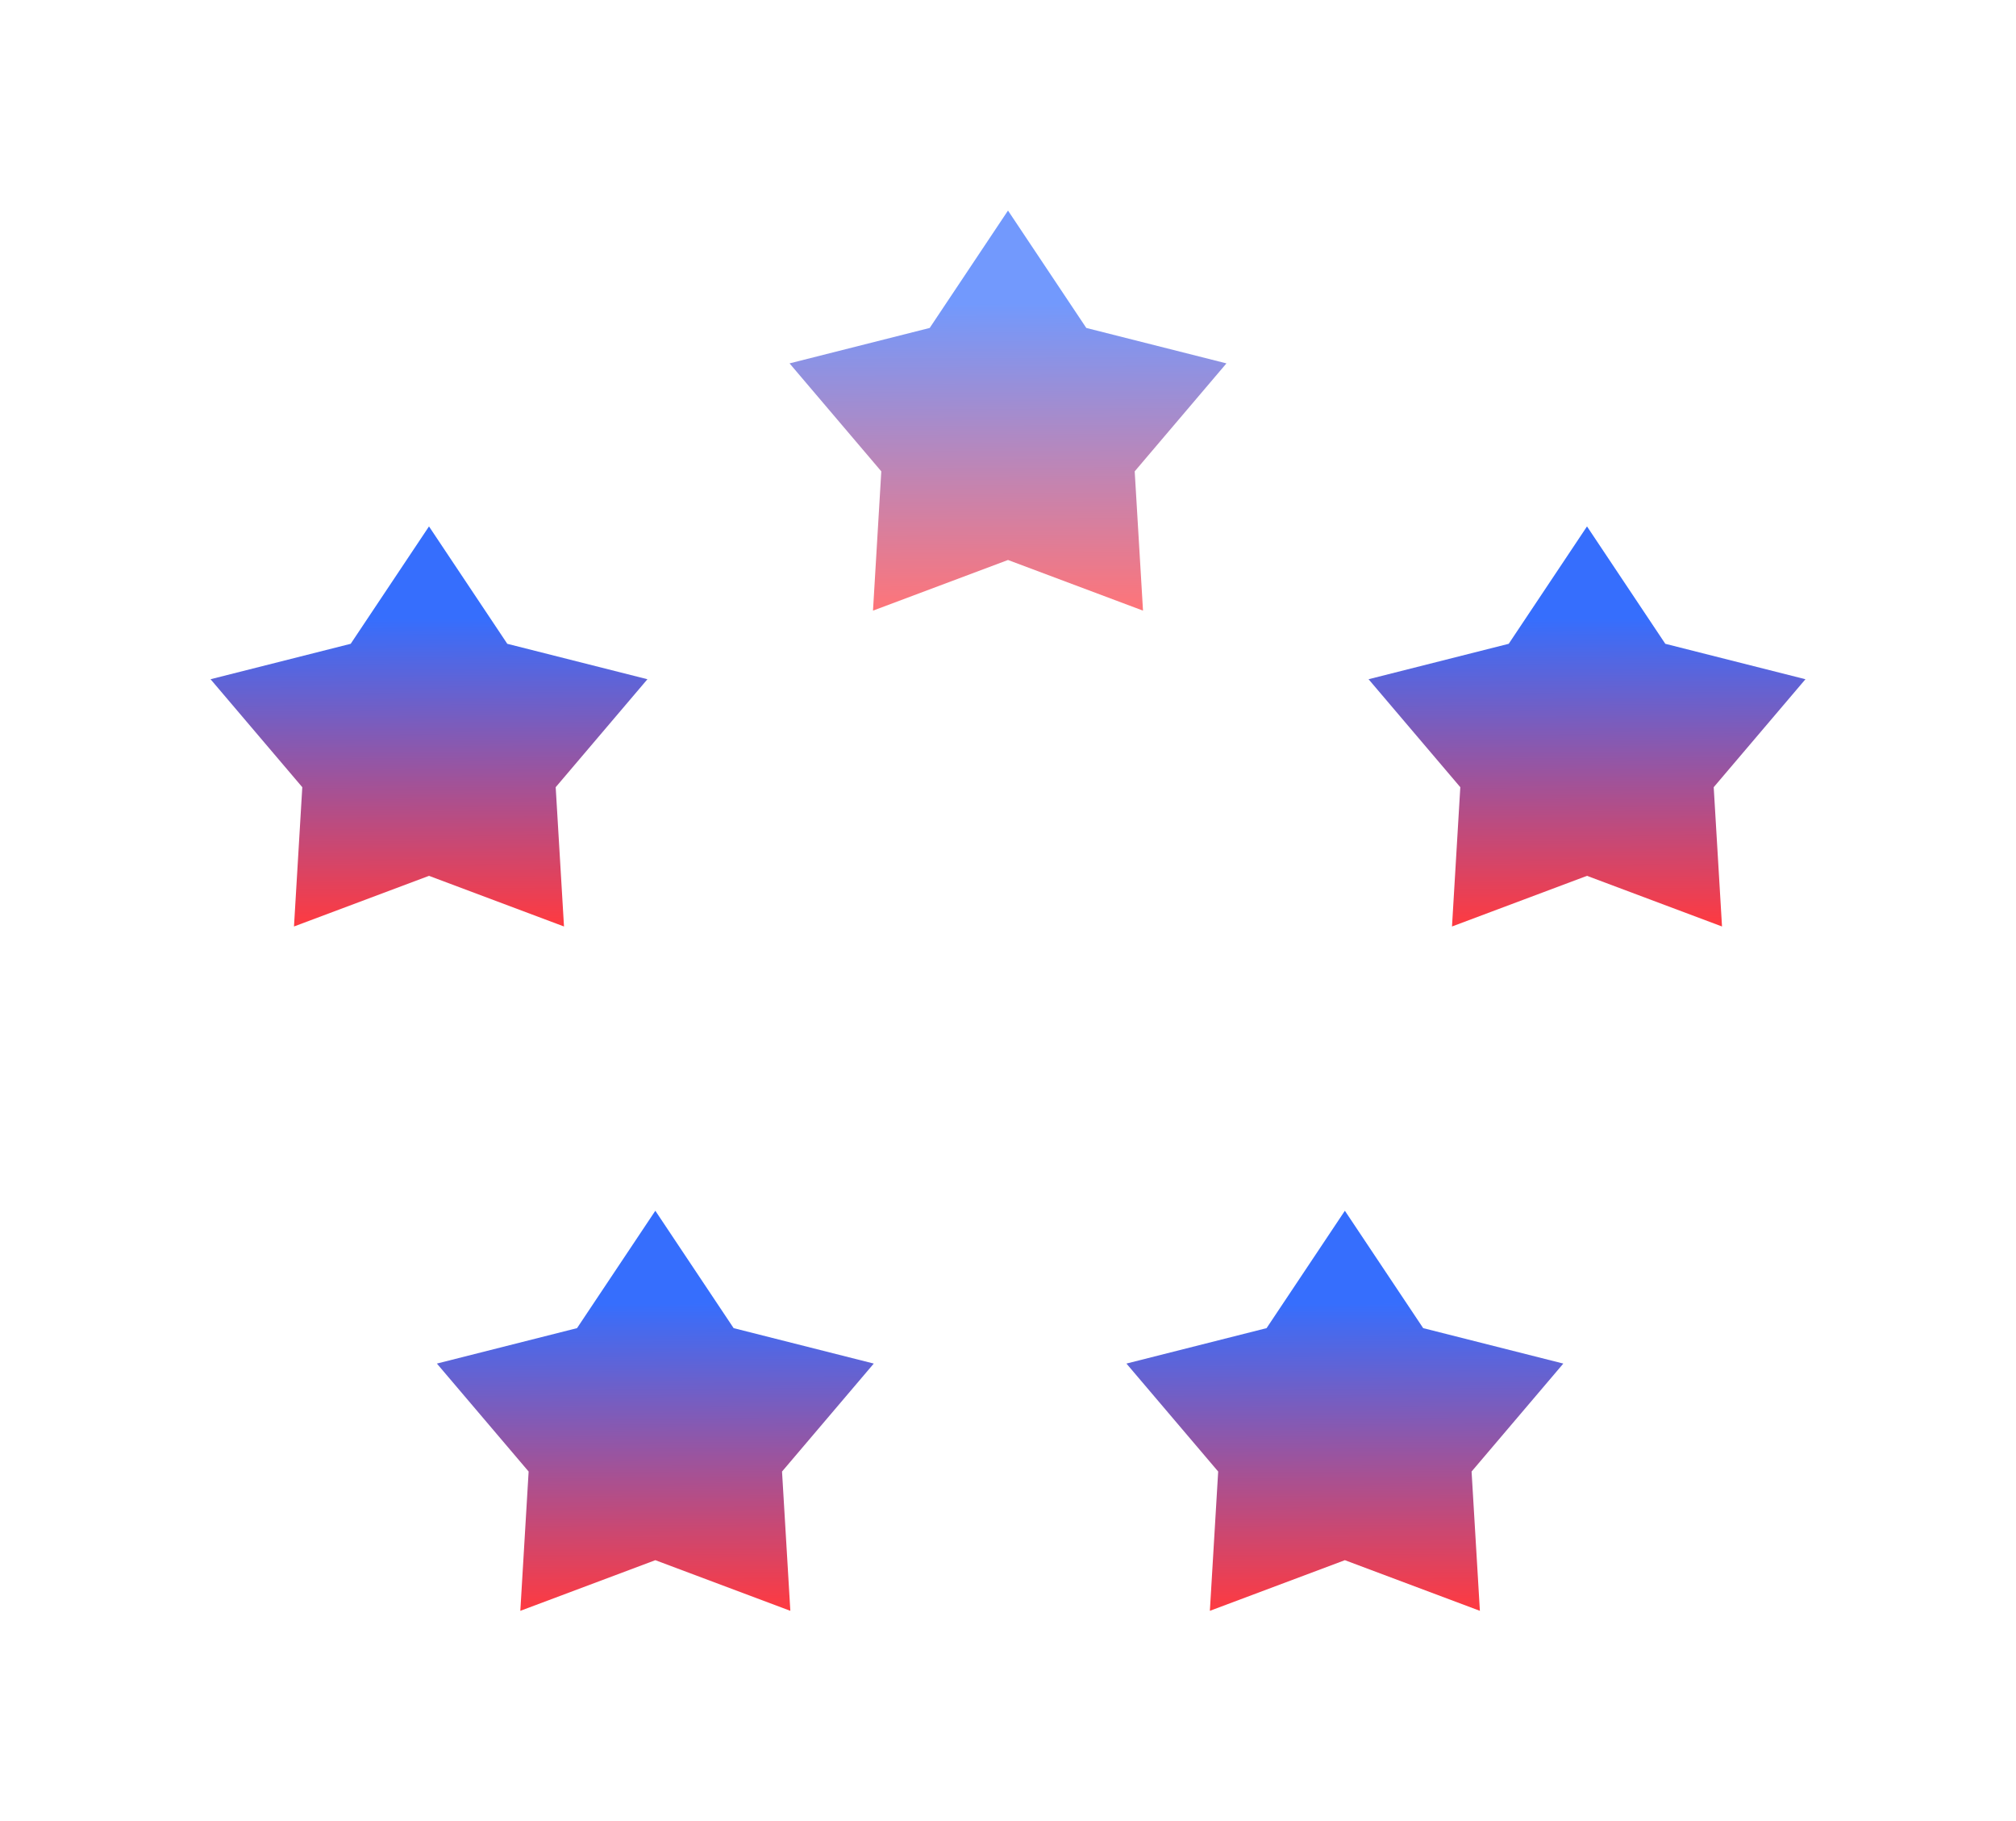 <svg width="383" height="346" viewBox="0 0 383 346" fill="none" xmlns="http://www.w3.org/2000/svg">
<g filter="url(#filter0_d_0_1)">
<path d="M96.375 112.299L81.5 90L66.625 112.299L40 119.03L57.43 139.541L55.851 166L81.5 156.379L107.149 166L105.57 139.541L123 119.03L96.375 112.299Z" fill="url(#paint0_linear_0_1)"/>
</g>
<g filter="url(#filter1_d_0_1)">
<path d="M206.375 52.299L191.5 30L176.625 52.299L150 59.03L167.43 79.54L165.851 106L191.5 96.379L217.149 106L215.57 79.54L233 59.03L206.375 52.299Z" fill="url(#paint1_linear_0_1)" fill-opacity="0.7"/>
</g>
<g filter="url(#filter2_d_0_1)">
<path d="M316.375 112.299L301.5 90L286.625 112.299L260 119.03L277.43 139.541L275.851 166L301.5 156.379L327.149 166L325.57 139.541L343 119.03L316.375 112.299Z" fill="url(#paint2_linear_0_1)"/>
</g>
<g filter="url(#filter3_d_0_1)">
<path d="M139.375 242.299L124.5 220L109.625 242.299L83 249.03L100.43 269.541L98.851 296L124.5 286.379L150.149 296L148.57 269.541L166 249.03L139.375 242.299Z" fill="url(#paint3_linear_0_1)"/>
</g>
<g filter="url(#filter4_d_0_1)">
<path d="M270.375 242.299L255.5 220L240.625 242.299L214 249.03L231.43 269.541L229.851 296L255.5 286.379L281.149 296L279.57 269.541L297 249.03L270.375 242.299Z" fill="url(#paint4_linear_0_1)"/>
</g>
<defs>
<filter id="filter0_d_0_1" x="0" y="60" width="163" height="156" filterUnits="userSpaceOnUse" color-interpolation-filters="sRGB">
<feFlood flood-opacity="0" result="BackgroundImageFix"/>
<feColorMatrix in="SourceAlpha" type="matrix" values="0 0 0 0 0 0 0 0 0 0 0 0 0 0 0 0 0 0 127 0" result="hardAlpha"/>
<feOffset dy="10"/>
<feGaussianBlur stdDeviation="20"/>
<feColorMatrix type="matrix" values="0 0 0 0 0 0 0 0 0 0 0 0 0 0 0 0 0 0 0.51 0"/>
<feBlend mode="normal" in2="BackgroundImageFix" result="effect1_dropShadow_0_1"/>
<feBlend mode="normal" in="SourceGraphic" in2="effect1_dropShadow_0_1" result="shape"/>
</filter>
<filter id="filter1_d_0_1" x="110" y="0" width="163" height="156" filterUnits="userSpaceOnUse" color-interpolation-filters="sRGB">
<feFlood flood-opacity="0" result="BackgroundImageFix"/>
<feColorMatrix in="SourceAlpha" type="matrix" values="0 0 0 0 0 0 0 0 0 0 0 0 0 0 0 0 0 0 127 0" result="hardAlpha"/>
<feOffset dy="10"/>
<feGaussianBlur stdDeviation="20"/>
<feColorMatrix type="matrix" values="0 0 0 0 0 0 0 0 0 0 0 0 0 0 0 0 0 0 0.5 0"/>
<feBlend mode="normal" in2="BackgroundImageFix" result="effect1_dropShadow_0_1"/>
<feBlend mode="normal" in="SourceGraphic" in2="effect1_dropShadow_0_1" result="shape"/>
</filter>
<filter id="filter2_d_0_1" x="220" y="60" width="163" height="156" filterUnits="userSpaceOnUse" color-interpolation-filters="sRGB">
<feFlood flood-opacity="0" result="BackgroundImageFix"/>
<feColorMatrix in="SourceAlpha" type="matrix" values="0 0 0 0 0 0 0 0 0 0 0 0 0 0 0 0 0 0 127 0" result="hardAlpha"/>
<feOffset dy="10"/>
<feGaussianBlur stdDeviation="20"/>
<feColorMatrix type="matrix" values="0 0 0 0 0 0 0 0 0 0 0 0 0 0 0 0 0 0 0.5 0"/>
<feBlend mode="normal" in2="BackgroundImageFix" result="effect1_dropShadow_0_1"/>
<feBlend mode="normal" in="SourceGraphic" in2="effect1_dropShadow_0_1" result="shape"/>
</filter>
<filter id="filter3_d_0_1" x="43" y="190" width="163" height="156" filterUnits="userSpaceOnUse" color-interpolation-filters="sRGB">
<feFlood flood-opacity="0" result="BackgroundImageFix"/>
<feColorMatrix in="SourceAlpha" type="matrix" values="0 0 0 0 0 0 0 0 0 0 0 0 0 0 0 0 0 0 127 0" result="hardAlpha"/>
<feOffset dy="10"/>
<feGaussianBlur stdDeviation="20"/>
<feColorMatrix type="matrix" values="0 0 0 0 0 0 0 0 0 0 0 0 0 0 0 0 0 0 0.5 0"/>
<feBlend mode="normal" in2="BackgroundImageFix" result="effect1_dropShadow_0_1"/>
<feBlend mode="normal" in="SourceGraphic" in2="effect1_dropShadow_0_1" result="shape"/>
</filter>
<filter id="filter4_d_0_1" x="174" y="190" width="163" height="156" filterUnits="userSpaceOnUse" color-interpolation-filters="sRGB">
<feFlood flood-opacity="0" result="BackgroundImageFix"/>
<feColorMatrix in="SourceAlpha" type="matrix" values="0 0 0 0 0 0 0 0 0 0 0 0 0 0 0 0 0 0 127 0" result="hardAlpha"/>
<feOffset dy="10"/>
<feGaussianBlur stdDeviation="20"/>
<feColorMatrix type="matrix" values="0 0 0 0 0 0 0 0 0 0 0 0 0 0 0 0 0 0 0.5 0"/>
<feBlend mode="normal" in2="BackgroundImageFix" result="effect1_dropShadow_0_1"/>
<feBlend mode="normal" in="SourceGraphic" in2="effect1_dropShadow_0_1" result="shape"/>
</filter>
<linearGradient id="paint0_linear_0_1" x1="81.791" y1="166" x2="81.508" y2="107.538" gradientUnits="userSpaceOnUse">
<stop stop-color="#FF3A40"/>
<stop offset="1" stop-color="#366EFD"/>
</linearGradient>
<linearGradient id="paint1_linear_0_1" x1="191.792" y1="106" x2="191.508" y2="47.538" gradientUnits="userSpaceOnUse">
<stop stop-color="#FF3A40"/>
<stop offset="1" stop-color="#366EFD"/>
</linearGradient>
<linearGradient id="paint2_linear_0_1" x1="301.792" y1="166" x2="301.508" y2="107.538" gradientUnits="userSpaceOnUse">
<stop stop-color="#FF3A40"/>
<stop offset="1" stop-color="#366EFD"/>
</linearGradient>
<linearGradient id="paint3_linear_0_1" x1="124.792" y1="296" x2="124.508" y2="237.538" gradientUnits="userSpaceOnUse">
<stop stop-color="#FF3A40"/>
<stop offset="1" stop-color="#366EFD"/>
</linearGradient>
<linearGradient id="paint4_linear_0_1" x1="255.792" y1="296" x2="255.508" y2="237.538" gradientUnits="userSpaceOnUse">
<stop stop-color="#FF3A40"/>
<stop offset="1" stop-color="#366EFD"/>
</linearGradient>
</defs>
</svg>
